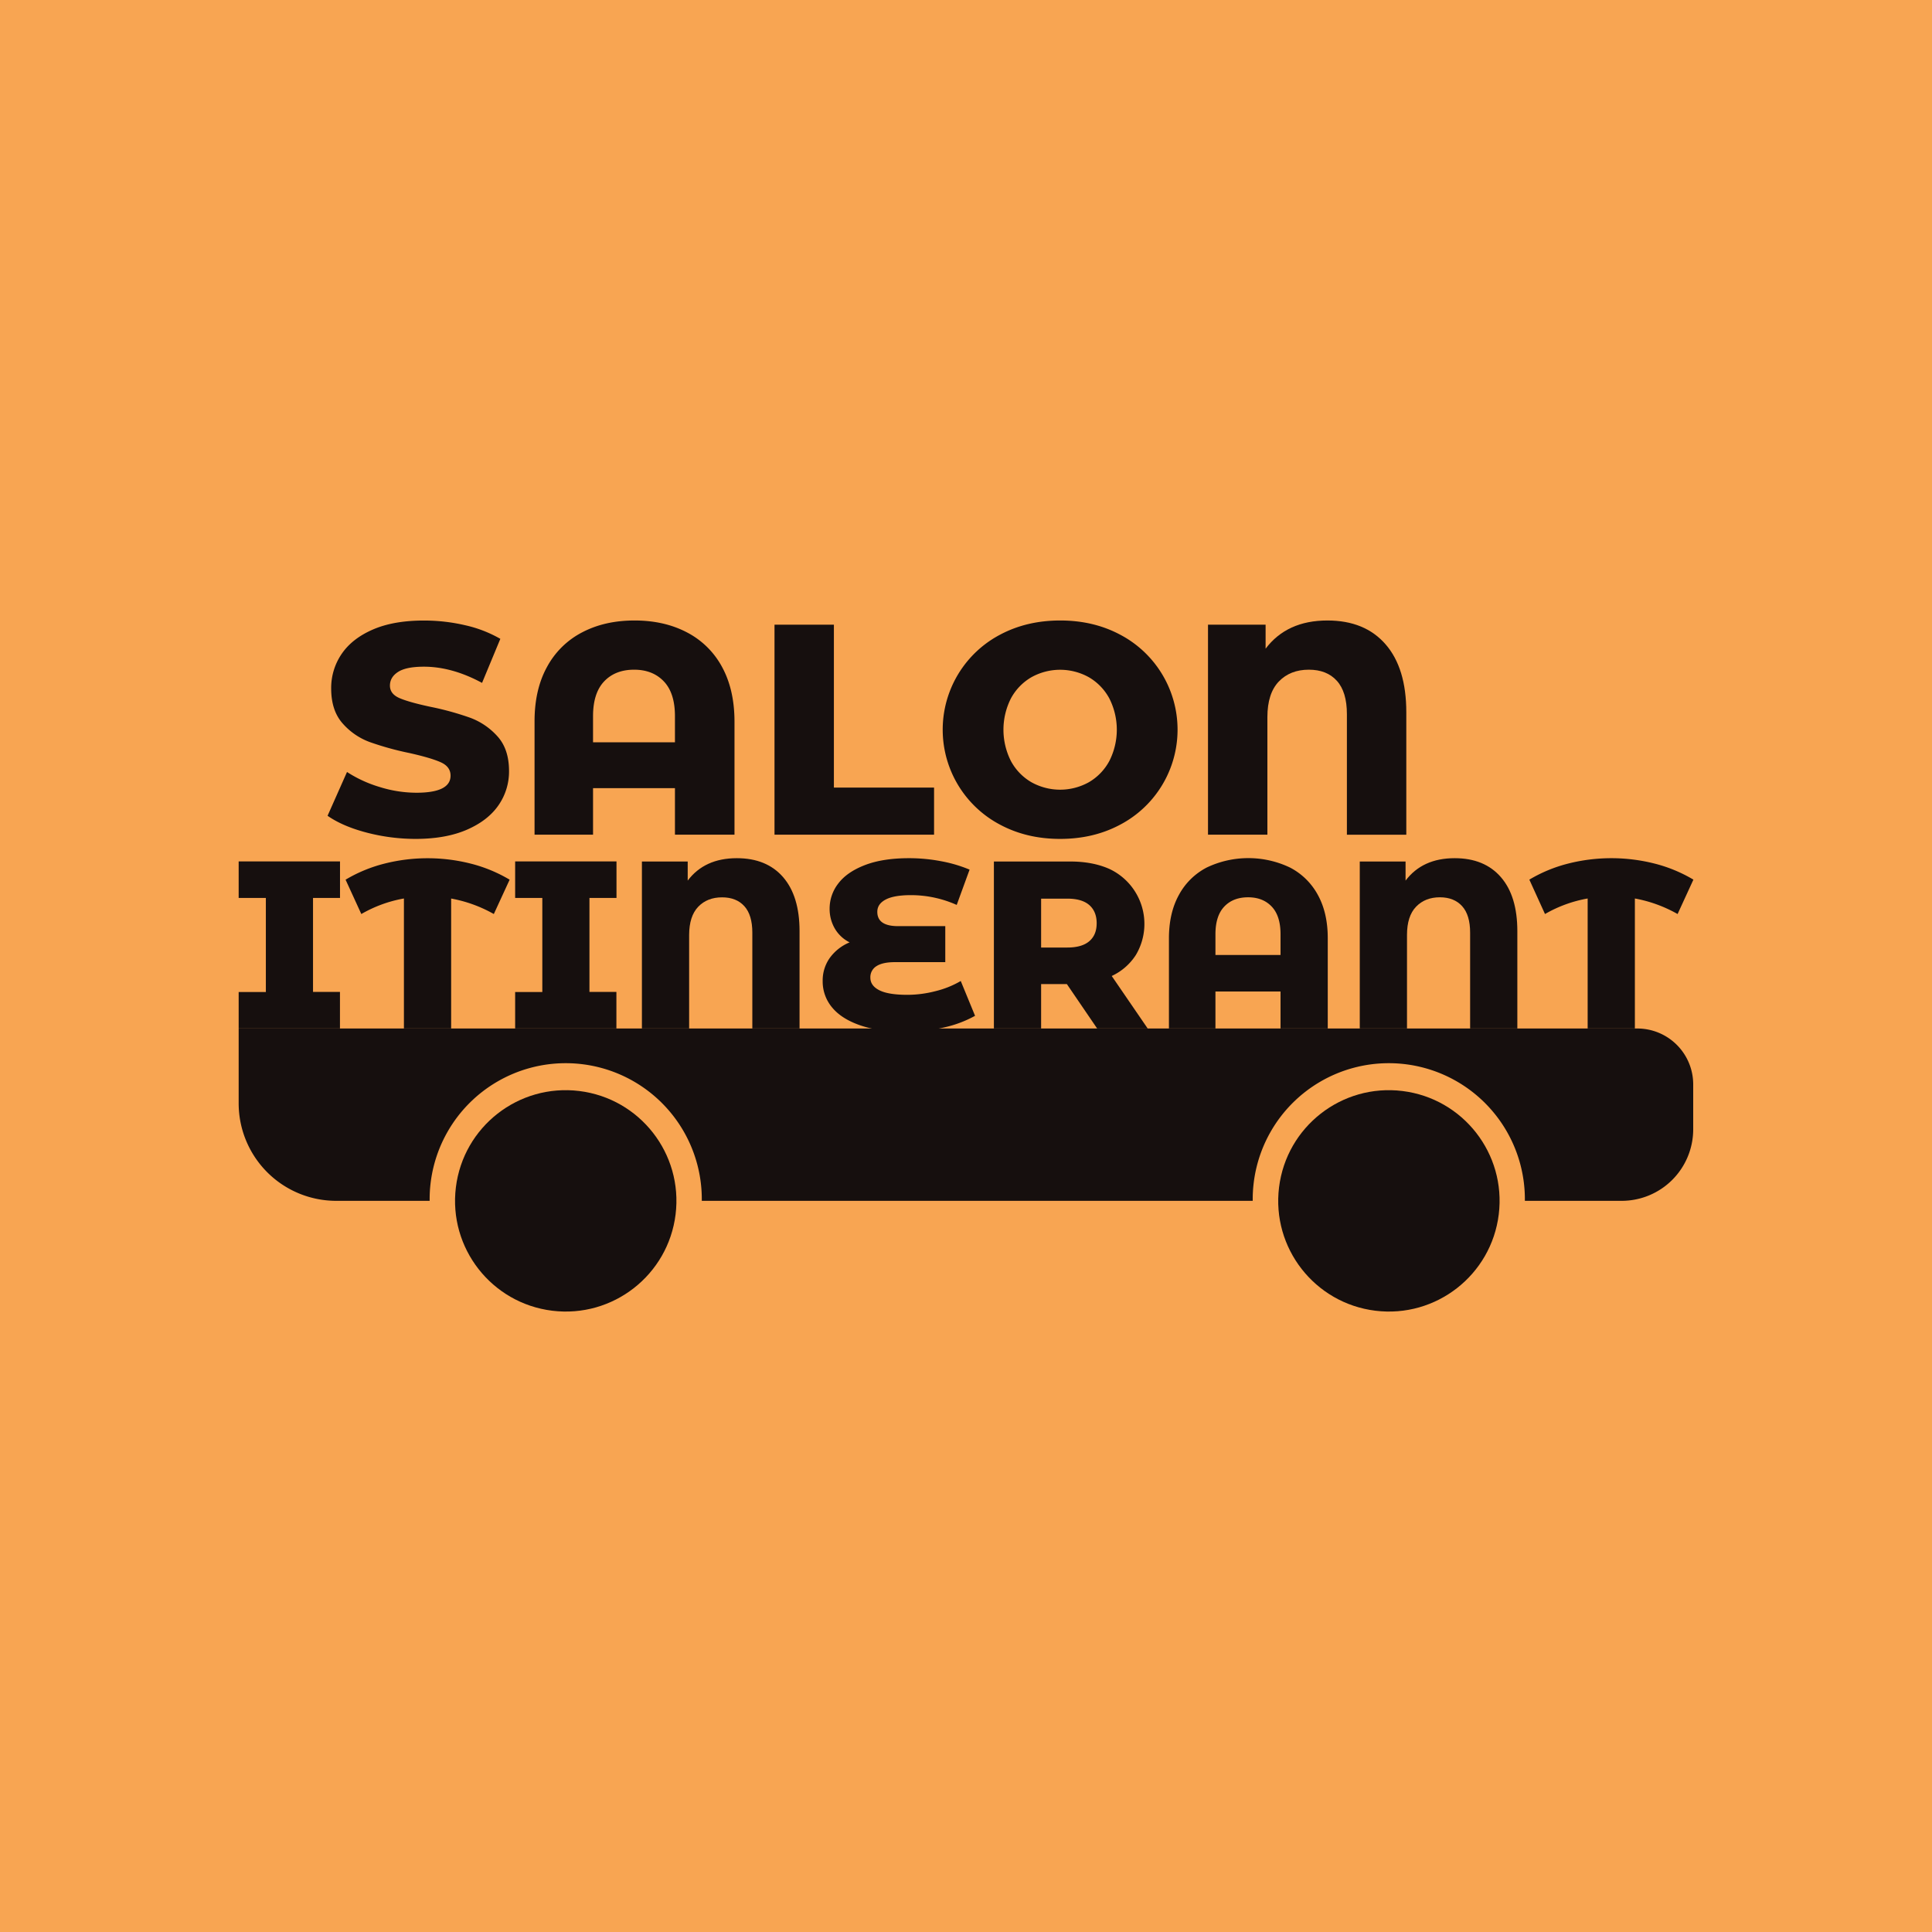 <svg xmlns="http://www.w3.org/2000/svg" viewBox="0 0 1080.11 1080.11"><defs><style>.cls-1{fill:#f8a552;}.cls-2{fill:#160f0e;}</style></defs><title>salon</title><g id="Calque_2" data-name="Calque 2"><g id="Calque_1-2" data-name="Calque 1"><rect class="cls-1" width="1080.11" height="1080.11"/><path class="cls-2" d="M204.93,465.46q-13.41-3.52-21.8-9.39L194,431.59A70.69,70.69,0,0,0,212.31,440a69.49,69.49,0,0,0,20.46,3.19q19.13,0,19.12-9.56,0-5-5.45-7.46T228.92,421a166.7,166.7,0,0,1-22.14-6.12,37.21,37.21,0,0,1-15.26-10.48q-6.37-7.21-6.37-19.46A33.71,33.71,0,0,1,191,365.59q5.88-8.64,17.53-13.67t28.6-5a101,101,0,0,1,22.8,2.6,70.17,70.17,0,0,1,19.79,7.63L269.5,381.78q-16.77-9.06-32.53-9.06-9.9,0-14.43,2.93T218,383.29q0,4.69,5.36,7t17.28,4.86a163.38,163.38,0,0,1,22.22,6.12,38.36,38.36,0,0,1,15.26,10.4q6.45,7.14,6.46,19.37a33,33,0,0,1-5.87,19.12q-5.88,8.55-17.61,13.67T232.61,469A108.5,108.5,0,0,1,204.93,465.46Z"/><path class="cls-2" d="M384,353.52a46.61,46.61,0,0,1,19.63,19.28q6.95,12.68,7,30.44v63.4H377.34v-26H331.55v26h-32.7v-63.4q0-17.78,7-30.44a46.58,46.58,0,0,1,19.62-19.28q12.66-6.63,29.27-6.63T384,353.52ZM377.34,415V400.39q0-12.92-6.21-19.45t-16.6-6.54q-10.56,0-16.77,6.54t-6.21,19.45V415Z"/><path class="cls-2" d="M433,349.24h33.2v91.07h56v26.33H433Z"/><path class="cls-2" d="M559.22,461.1a60,60,0,0,1,0-106.33q14.84-7.87,33.46-7.88t33.46,7.88a60,60,0,0,1,0,106.33Q611.29,469,592.68,469T559.22,461.1Zm49.56-23.81a30.2,30.2,0,0,0,11.4-11.83,38.66,38.66,0,0,0,0-35,30.24,30.24,0,0,0-11.4-11.82,33,33,0,0,0-32.2,0,30.26,30.26,0,0,0-11.41,11.82,38.74,38.74,0,0,0,0,35,30.22,30.22,0,0,0,11.41,11.83,33,33,0,0,0,32.2,0Z"/><path class="cls-2" d="M774.64,360.23q11.58,13.32,11.57,38v68.43H753V399.22q0-12.41-5.62-18.62t-15.68-6.2q-10.41,0-16.77,6.62t-6.38,19.87v65.75h-33.2V349.24h32.2v13.42q11.9-15.77,34.55-15.77Q763.07,346.89,774.64,360.23Z"/><path class="cls-2" d="M845.32,671.26s0,0,0,.08h0S845.32,671.29,845.32,671.26Z"/><path class="cls-2" d="M175,502v52.53h15.06V575H133.43v-20.4h15.2V502h-15.2v-20.4h56.66V502Z"/><path class="cls-2" d="M276.08,511a76,76,0,0,0-23.86-8.66V575h-26.4V502.31A72.88,72.88,0,0,0,202,511l-8.8-19.2a81.19,81.19,0,0,1,21.53-8.93,98.25,98.25,0,0,1,48.66,0,81.33,81.33,0,0,1,21.53,8.93Z"/><path class="cls-2" d="M329.54,502v52.53h15.07V575H288v-20.4h15.19V502H288v-20.4h56.66V502Z"/><path class="cls-2" d="M437.8,490.38Q447,501,447,520.57V575H420.6v-53.6q0-9.86-4.47-14.8t-12.46-4.93q-8.28,0-13.33,5.27t-5.07,15.8V575h-26.4V481.64h25.6v10.67q9.46-12.53,27.46-12.53Q428.6,479.78,437.8,490.38Z"/><path class="cls-2" d="M545.12,567.9a64.42,64.42,0,0,1-17.46,6.53,93.48,93.48,0,0,1-21.33,2.4q-14.94,0-25.4-3.6t-15.73-10a22.53,22.53,0,0,1-5.27-14.79,21.69,21.69,0,0,1,4-12.94A25.82,25.82,0,0,1,475,526.84a19.72,19.72,0,0,1-8.33-7.8,21.72,21.72,0,0,1-2.86-11,22.82,22.82,0,0,1,4.86-14.13q4.86-6.41,14.87-10.27t24.66-3.86a95.3,95.3,0,0,1,18.13,1.73,76.46,76.46,0,0,1,15.73,4.67l-7.2,19.73a62.68,62.68,0,0,0-25.59-5.47q-9.47,0-14.13,2.47c-3.12,1.64-4.67,3.93-4.67,6.86q0,8,11.6,8h26.4V537.9H500.33q-6.81,0-10.27,2.2a7.2,7.2,0,0,0-3.47,6.47q0,4.53,5.07,7.07t15.73,2.53a63,63,0,0,0,15.67-2.07,52.37,52.37,0,0,0,14.06-5.66Z"/><path class="cls-2" d="M596.45,550.17h-14.4V575h-26.4V481.64h42.67q12.66,0,22,4.2a33.93,33.93,0,0,1,14.73,48,32,32,0,0,1-13.53,11.8L641.64,575H613.38ZM609,506q-4.14-3.6-12.26-3.6H582.05v27.33h14.67q8.12,0,12.26-3.53t4.13-10.07Q613.11,509.65,609,506Z"/><path class="cls-2" d="M721.17,485a37.07,37.07,0,0,1,15.6,15.33q5.54,10.08,5.53,24.2V575H715.9V554.3H679.51V575h-26v-50.4q0-14.13,5.53-24.2A37.07,37.07,0,0,1,674.64,485a54.08,54.08,0,0,1,46.53,0ZM715.9,533.9V522.31q0-10.27-4.93-15.47t-13.2-5.2q-8.4,0-13.33,5.2t-4.93,15.47V533.9Z"/><path class="cls-2" d="M839.09,490.38q9.2,10.59,9.2,30.19V575h-26.4v-53.6q0-9.86-4.47-14.8T805,501.64q-8.26,0-13.33,5.27t-5.07,15.8V575h-26.4V481.64h25.6v10.67q9.47-12.53,27.46-12.53Q829.89,479.78,839.09,490.38Z"/><path class="cls-2" d="M937.88,511A76,76,0,0,0,914,502.31V575h-26.4V502.31A73,73,0,0,0,863.75,511L855,491.77a81.19,81.19,0,0,1,21.53-8.93,98.25,98.25,0,0,1,48.66,0,81.47,81.47,0,0,1,21.53,8.93Z"/><path class="cls-2" d="M915.43,575h-782V616.8A54.54,54.54,0,0,0,188,671.34H240.2a76.08,76.08,0,1,1,152.15,0h308a76.08,76.08,0,1,1,152.15,0h54.11a40,40,0,0,0,40-40v-25A31.25,31.25,0,0,0,915.43,575Z"/><circle class="cls-2" cx="316.28" cy="671.34" r="61.88" transform="translate(-388.68 903.22) rotate(-82.98)"/><circle class="cls-2" cx="776.47" cy="671.34" r="61.88" transform="translate(15.28 1359.96) rotate(-82.98)"/></g></g></svg>